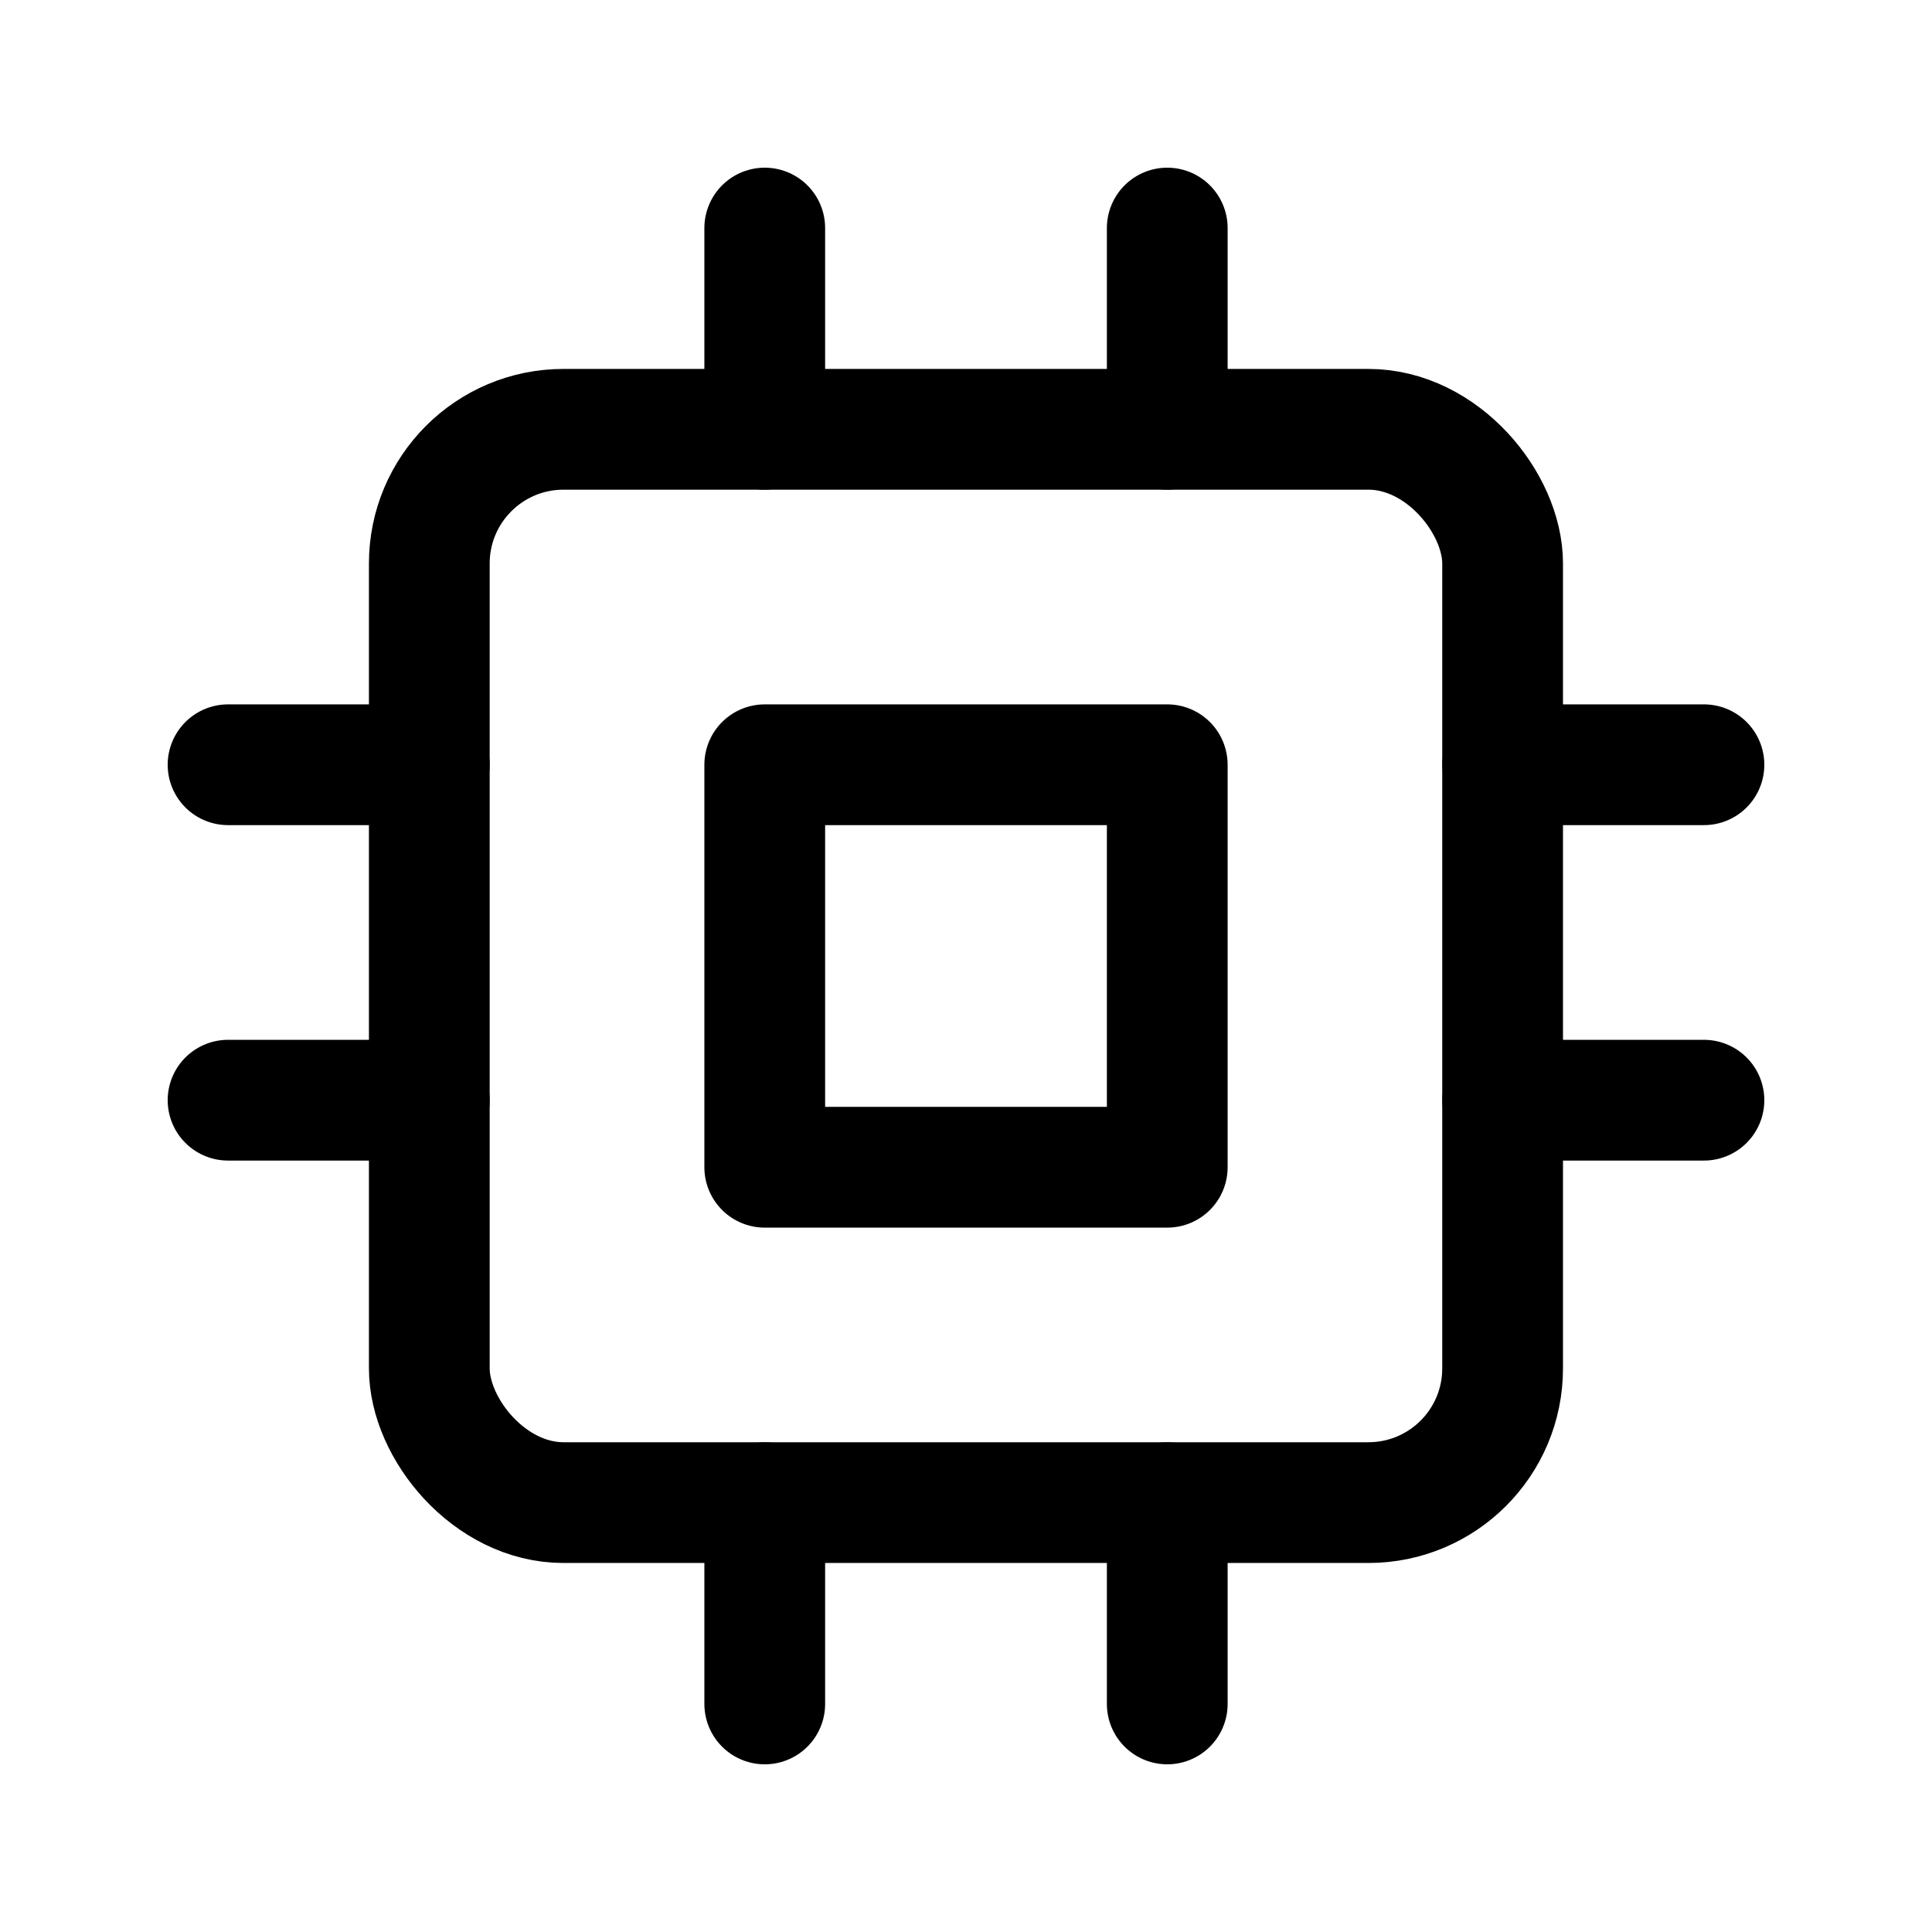 <svg xmlns="http://www.w3.org/2000/svg" xmlns:xlink="http://www.w3.org/1999/xlink" width="24" height="24" viewBox="0 0 24 24">
  <defs>
    <style>
      .cls-1 {
        clip-path: url(#clip-CPU);
      }

      .cls-2 {
        fill: none;
        stroke: #000;
        stroke-linecap: round;
        stroke-linejoin: round;
        stroke-width: 1.5px;
      }
    </style>
    <clipPath id="clip-CPU">
      <rect width="24" height="24"/>
    </clipPath>
  </defs>
  <g id="CPU" class="cls-1">
    <g id="Group_2019" data-name="Group 2019">
      <g id="cpu-2" data-name="cpu" transform="translate(2 2)">
        <rect id="Rectangle_827" data-name="Rectangle 827" class="cls-2" width="13.333" height="13.333" rx="1.667" transform="translate(3.333 3.333)"/>
        <rect id="Rectangle_828" data-name="Rectangle 828" class="cls-2" width="5" height="5" transform="translate(7.5 7.5)"/>
        <line id="Line_296" data-name="Line 296" class="cls-2" y2="2.5" transform="translate(7.5 0.833)"/>
        <line id="Line_297" data-name="Line 297" class="cls-2" y2="2.5" transform="translate(12.5 0.833)"/>
        <line id="Line_298" data-name="Line 298" class="cls-2" y2="2.5" transform="translate(7.5 16.667)"/>
        <line id="Line_299" data-name="Line 299" class="cls-2" y2="2.5" transform="translate(12.5 16.667)"/>
        <line id="Line_300" data-name="Line 300" class="cls-2" x2="2.5" transform="translate(16.667 7.5)"/>
        <line id="Line_301" data-name="Line 301" class="cls-2" x2="2.5" transform="translate(16.667 11.667)"/>
        <line id="Line_302" data-name="Line 302" class="cls-2" x2="2.5" transform="translate(0.833 7.5)"/>
        <line id="Line_303" data-name="Line 303" class="cls-2" x2="2.5" transform="translate(0.833 11.667)"/>
      </g>
    </g>
  </g>
</svg>
